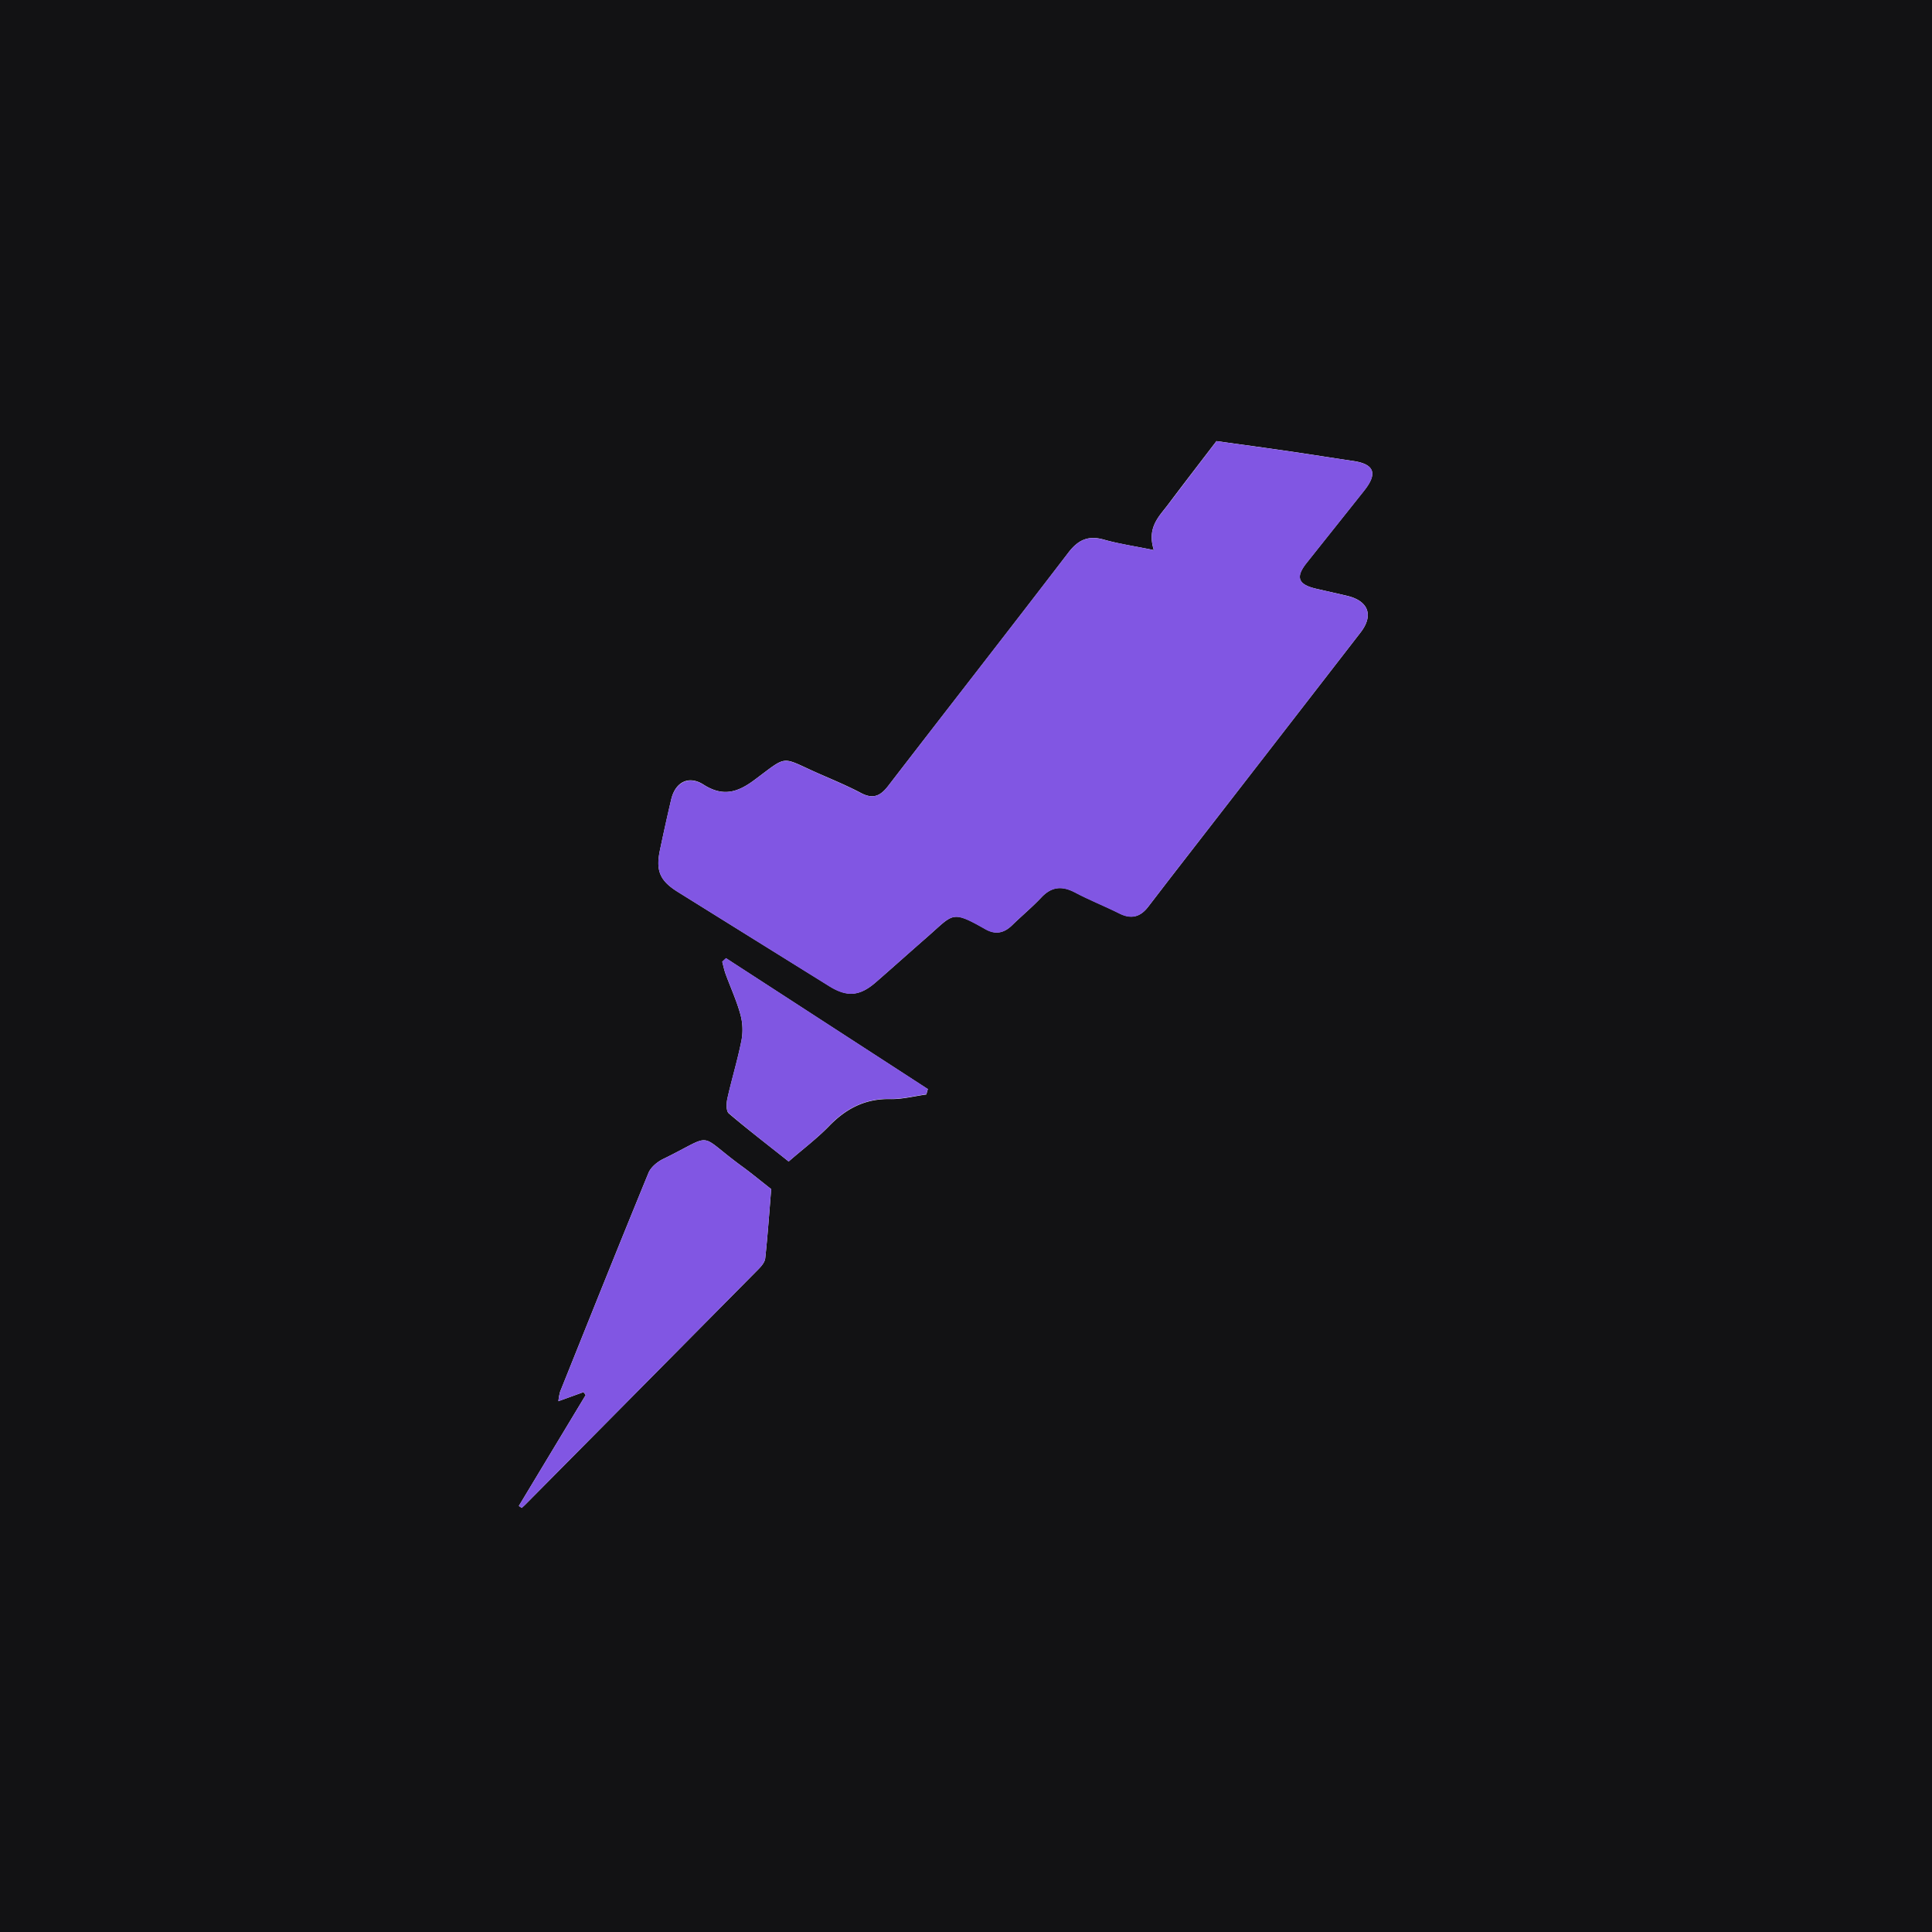 <svg xmlns="http://www.w3.org/2000/svg" viewBox="0 0 720 720"><defs><style>.cls-1{fill:#121214;}.cls-2{fill:#8156e3;}.cls-3{fill:#8056e2;}</style></defs><g id="Layer_2" data-name="Layer 2"><g id="Layer_2-2" data-name="Layer 2"><path class="cls-1" d="M720,720H0V0H720ZM430,205c-7.37-1.51-13.06-2.32-18.53-3.88-5.82-1.67-9.6,0-13.26,4.76-22.28,29.1-44.87,58-67.2,87-2.94,3.83-5.69,5-10.13,2.65-5-2.64-10.24-4.83-15.43-7.1-14.8-6.48-11.37-7.37-24.37,2.29-6.38,4.74-11.8,6.21-18.93,1.66-5.55-3.53-10.5-.89-12,5.53s-2.89,12.66-4.22,19c-1.58,7.61,0,11.33,6.71,15.49q28.2,17.58,56.44,35.09c6.63,4.12,11.32,3.76,17.25-1.39,6.41-5.56,12.72-11.26,19.13-16.84,10-8.7,9-10.25,21.81-3,3.77,2.14,6.93,1.45,9.93-1.48,3.58-3.49,7.45-6.69,10.87-10.33,3.8-4.06,7.7-4.44,12.52-1.92,5.45,2.86,11.2,5.15,16.7,7.91,4.32,2.16,7.7,1.24,10.54-2.43,3.26-4.21,6.49-8.46,9.76-12.67Q472.3,280.58,507,235.75c5-6.41,3-11.78-4.86-13.68-3.88-.94-7.79-1.77-11.68-2.68-6.76-1.57-7.76-4.3-3.53-9.61,7.16-9,14.35-18,21.49-27,5.06-6.39,3.71-9.85-4.16-11s-15.8-2.44-23.71-3.59c-9-1.31-18.07-2.53-27.21-3.81-6.17,8.07-12.07,15.7-17.86,23.41C432.09,192.38,427.3,196.41,430,205ZM217.46,518.8l.81,1.09q-12.45,20.65-24.91,41.32l1.08.74c.45-.42.91-.82,1.35-1.26q43.43-43.82,86.83-87.67c1.12-1.13,2.41-2.66,2.56-4.11.92-8.57,1.52-17.17,2.22-25.77-4-3.12-7.45-6-11.06-8.61-17-12.45-9.58-12.18-29.2-2.61-2.19,1.06-4.59,3.06-5.48,5.21-11.12,27.09-22,54.29-32.9,81.47a21.24,21.24,0,0,0-.66,3.59Zm76.45-85.95c5.58-4.84,10.64-8.64,15-13.13,6.35-6.56,13.51-10.33,22.87-10.12,4.46.09,8.95-1.1,13.43-1.71l.57-2-75.21-48.77-1.4,1.31c.4,1.5.7,3.05,1.23,4.51,1.83,5,4.07,9.87,5.5,15a21.59,21.59,0,0,1,.47,9.62c-1.43,7.33-3.65,14.51-5.28,21.81-.4,1.79-.52,4.67.51,5.56C278.6,420.9,286,426.53,293.91,432.85Z"/><path class="cls-2" d="M430,205c-2.71-8.58,2.08-12.61,5.51-17.18,5.79-7.71,11.69-15.34,17.86-23.41,9.14,1.28,18.18,2.5,27.21,3.81,7.91,1.15,15.8,2.43,23.71,3.59s9.22,4.62,4.16,11c-7.14,9-14.33,18-21.49,27-4.23,5.31-3.23,8,3.53,9.61,3.89.91,7.8,1.74,11.68,2.68C510,224,512,229.34,507,235.75q-34.69,44.88-69.48,89.67c-3.27,4.21-6.5,8.46-9.76,12.67-2.84,3.67-6.22,4.59-10.54,2.43-5.5-2.76-11.25-5-16.7-7.91-4.82-2.52-8.72-2.14-12.52,1.92-3.42,3.64-7.29,6.84-10.87,10.33-3,2.93-6.16,3.62-9.93,1.48-12.83-7.3-11.82-5.75-21.81,3-6.41,5.58-12.72,11.28-19.13,16.84-5.93,5.15-10.62,5.51-17.25,1.39Q280.81,350,252.61,332.43c-6.68-4.16-8.29-7.88-6.71-15.49,1.33-6.36,2.7-12.71,4.22-19s6.49-9.06,12-5.53c7.13,4.55,12.55,3.08,18.93-1.66,13-9.66,9.57-8.77,24.37-2.29,5.19,2.27,10.43,4.46,15.43,7.1,4.44,2.34,7.19,1.18,10.13-2.65,22.33-29.06,44.92-57.92,67.2-87,3.66-4.79,7.44-6.43,13.26-4.76C417,202.67,422.64,203.48,430,205Z"/><path class="cls-2" d="M217.46,518.8l-9.36,3.39a21.24,21.24,0,0,1,.66-3.59c10.91-27.18,21.78-54.38,32.9-81.47.89-2.15,3.29-4.15,5.48-5.21,19.62-9.57,12.22-9.84,29.2,2.61,3.61,2.64,7.07,5.49,11.06,8.61-.7,8.6-1.3,17.2-2.22,25.77-.15,1.45-1.44,3-2.56,4.11q-43.38,43.88-86.83,87.67c-.44.44-.9.84-1.35,1.26l-1.08-.74q12.45-20.67,24.91-41.32Z"/><path class="cls-3" d="M293.91,432.85c-8-6.32-15.31-12-22.33-18-1-.89-.91-3.77-.51-5.56,1.63-7.3,3.85-14.48,5.28-21.81a21.59,21.59,0,0,0-.47-9.62c-1.43-5.1-3.67-10-5.5-15-.53-1.46-.83-3-1.23-4.51l1.4-1.31,75.21,48.77-.57,2c-4.48.61-9,1.8-13.43,1.71-9.36-.21-16.52,3.56-22.87,10.12C304.55,424.21,299.49,428,293.91,432.85Z"/></g></g></svg>